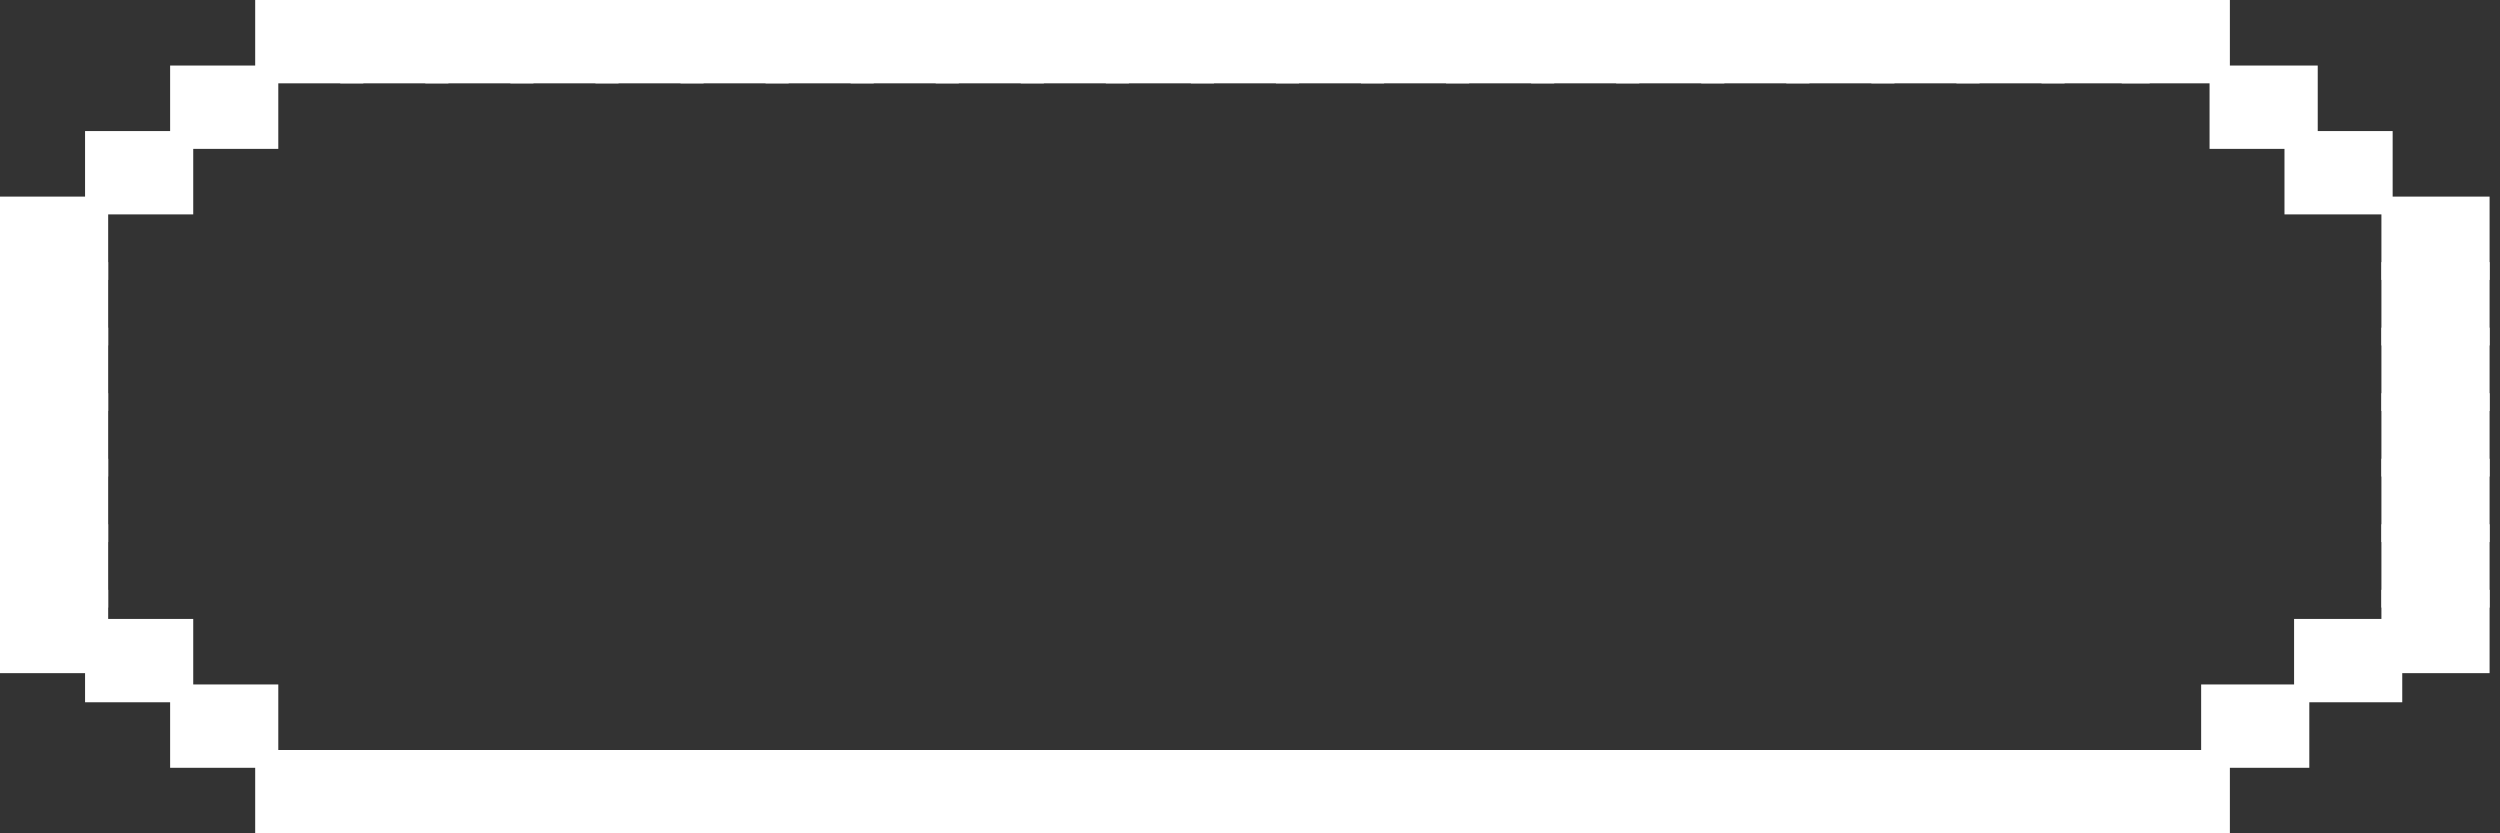 <svg xmlns="http://www.w3.org/2000/svg" width="120" height="40" viewBox="0 0 120 40" fill="none">
  <rect x="0" y="0" width="120" height="40" fill="#333333" stroke="none"/>
  <rect x="4.083" y="29.709" width="5.192" height="4" fill="white"/>
  <rect x="8.166" y="32.854" width="5.192" height="4" fill="white"/>
  <rect x="12.249" y="36" width="5.192" height="4" fill="white"/>
  <rect x="110.116" y="29.709" width="5.192" height="4" fill="white"/>
  <rect x="105.655" y="32.854" width="5.192" height="4" fill="white"/>
  <rect x="106.059" y="3.146" width="5.192" height="4" fill="white"/>
  <rect x="109.655" y="6.291" width="5.192" height="4" fill="white"/>
  <rect x="114.308" y="9.437" width="5.192" height="4" fill="white"/>
  <rect x="114.308" y="12.582" width="5.192" height="4" fill="white"/>
  <rect x="114.308" y="15.728" width="5.192" height="4" fill="white"/>
  <rect x="114.308" y="18.874" width="5.192" height="4" fill="white"/>
  <rect x="114.308" y="22.019" width="5.192" height="4" fill="white"/>
  <rect x="114.308" y="25.165" width="5.192" height="4" fill="white"/>
  <rect x="114.308" y="28.311" width="5.192" height="4" fill="white"/>
  <rect x="8.166" y="3.146" width="5.192" height="4" fill="white"/>
  <rect x="4.083" y="6.291" width="5.192" height="4" fill="white"/>
  <rect y="9.437" width="5.192" height="4" fill="white"/>
  <rect y="12.582" width="5.192" height="4" fill="white"/>
  <rect x="12.249" width="5.192" height="4" fill="white"/>
  <rect x="16.332" width="5.192" height="4" fill="white"/>
  <rect x="20.415" width="5.192" height="4" fill="white"/>
  <rect x="24.498" width="5.192" height="4" fill="white"/>
  <rect x="28.581" width="5.192" height="4" fill="white"/>
  <rect x="32.664" width="5.192" height="4" fill="white"/>
  <rect x="36.747" width="5.192" height="4" fill="white"/>
  <rect x="40.83" width="5.192" height="4" fill="white"/>
  <rect x="44.913" width="5.192" height="4" fill="white"/>
  <rect x="48.996" width="5.192" height="4" fill="white"/>
  <rect x="53.079" width="5.192" height="4" fill="white"/>
  <rect x="57.162" width="5.192" height="4" fill="white"/>
  <rect x="61.245" width="5.192" height="4" fill="white"/>
  <rect x="65.328" width="5.192" height="4" fill="white"/>
  <rect x="69.411" width="5.192" height="4" fill="white"/>
  <rect x="73.494" width="5.192" height="4" fill="white"/>
  <rect x="77.577" width="5.192" height="4" fill="white"/>
  <rect x="81.66" width="5.192" height="4" fill="white"/>
  <rect x="85.743" width="5.192" height="4" fill="white"/>
  <rect x="89.826" width="5.192" height="4" fill="white"/>
  <rect x="93.909" width="5.192" height="4" fill="white"/>
  <rect x="97.992" width="5.192" height="4" fill="white"/>
  <rect x="101.842" width="5.192" height="4" fill="white"/>
  <rect y="15.728" width="5.192" height="4" fill="white"/>
  <rect y="18.874" width="5.192" height="4" fill="white"/>
  <rect y="22.019" width="5.192" height="4" fill="white"/>
  <rect y="25.165" width="5.192" height="4" fill="white"/>
  <rect y="28.311" width="5.192" height="4" fill="white"/>
  <rect x="16.332" y="36" width="5.192" height="4" fill="white"/>
  <rect x="20.415" y="36" width="5.192" height="4" fill="white"/>
  <rect x="24.498" y="36" width="5.192" height="4" fill="white"/>
  <rect x="28.581" y="36" width="5.192" height="4" fill="white"/>
  <rect x="32.664" y="36" width="5.192" height="4" fill="white"/>
  <rect x="36.747" y="36" width="5.192" height="4" fill="white"/>
  <rect x="40.83" y="36" width="5.192" height="4" fill="white"/>
  <rect x="44.913" y="36" width="5.192" height="4" fill="white"/>
  <rect x="48.996" y="36" width="5.192" height="4" fill="white"/>
  <rect x="53.079" y="36" width="5.192" height="4" fill="white"/>
  <rect x="57.162" y="36" width="5.192" height="4" fill="white"/>
  <rect x="61.245" y="36" width="5.192" height="4" fill="white"/>
  <rect x="65.328" y="36" width="5.192" height="4" fill="white"/>
  <rect x="69.411" y="36" width="5.192" height="4" fill="white"/>
  <rect x="73.494" y="36" width="5.192" height="4" fill="white"/>
  <rect x="77.577" y="36" width="5.192" height="4" fill="white"/>
  <rect x="81.66" y="36" width="5.192" height="4" fill="white"/>
  <rect x="85.743" y="36" width="5.192" height="4" fill="white"/>
  <rect x="89.826" y="36" width="5.192" height="4" fill="white"/>
  <rect x="93.909" y="36" width="5.192" height="4" fill="white"/>
  <rect x="97.992" y="36" width="5.192" height="4" fill="white"/>
  <rect x="101.842" y="36" width="5.192" height="4" fill="white"/>
</svg>